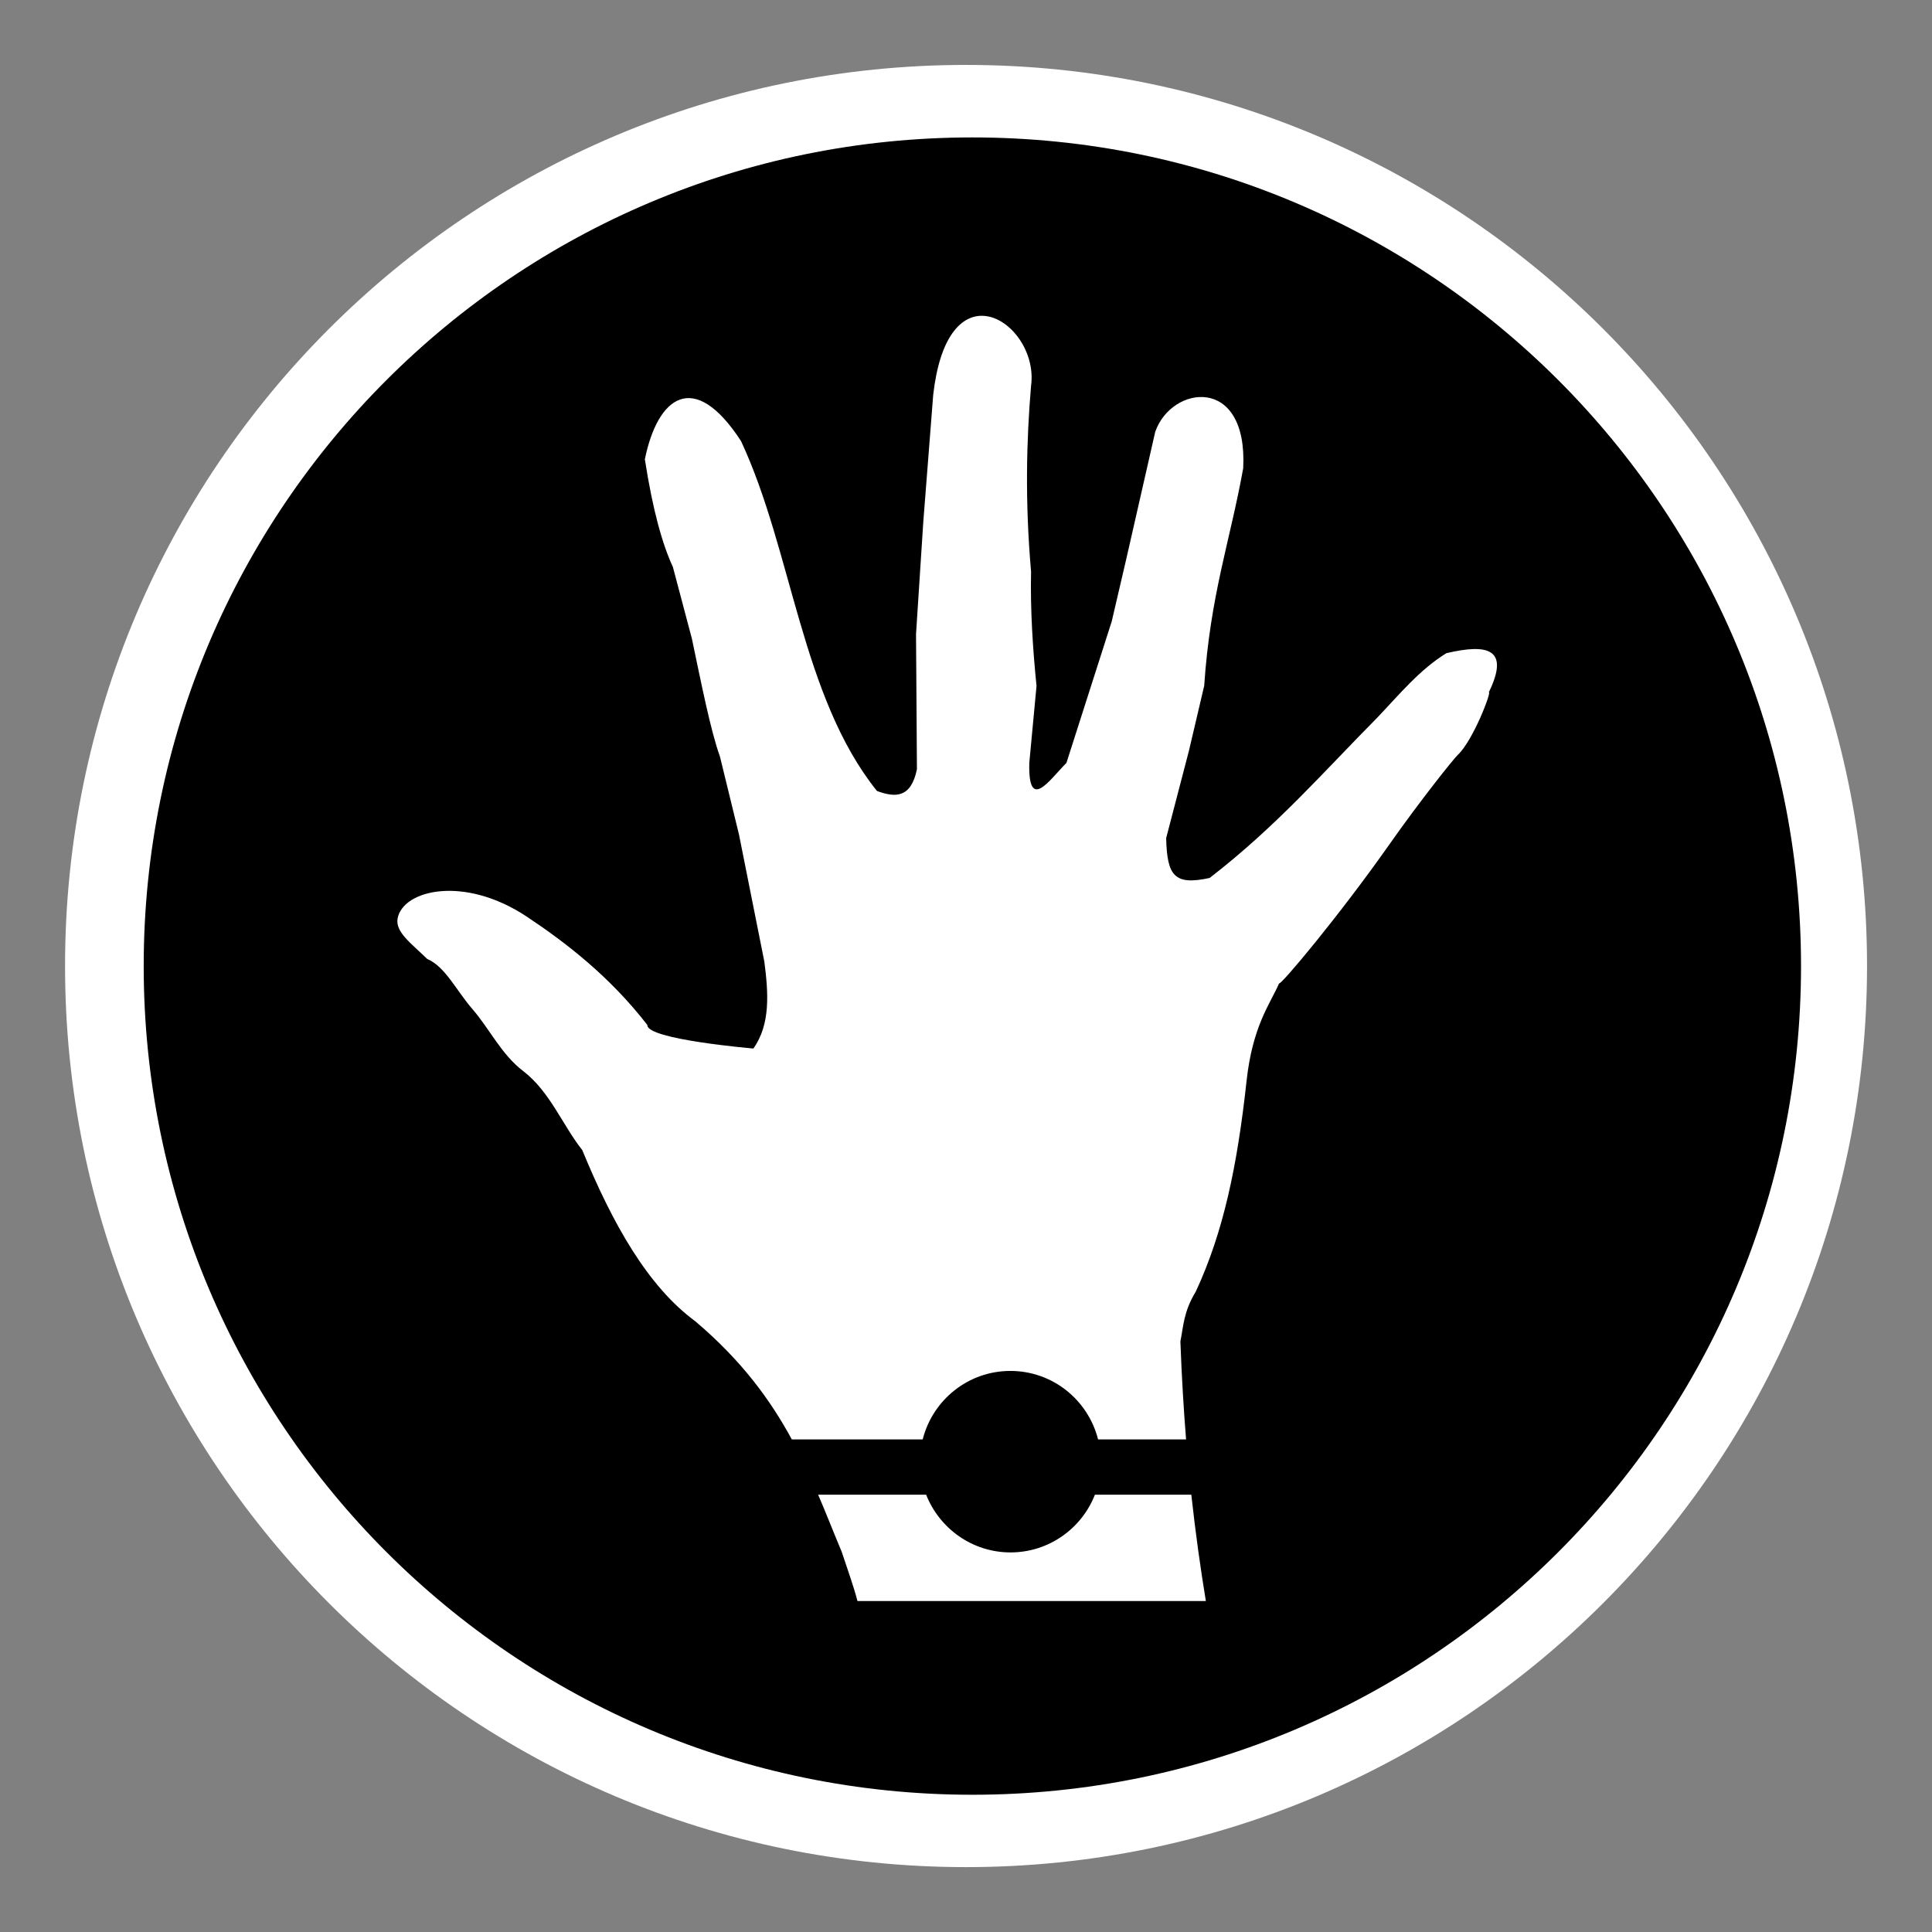 <?xml version="1.0" encoding="utf-8"?>
<!-- Generator: Adobe Illustrator 15.1.0, SVG Export Plug-In . SVG Version: 6.00 Build 0)  -->
<!DOCTYPE svg PUBLIC "-//W3C//DTD SVG 1.1//EN" "http://www.w3.org/Graphics/SVG/1.1/DTD/svg11.dtd">
<svg version="1.1"
	 id="Layer_1" sodipodi:docname="ecobee.svg" inkscape:version="0.48.2 r9819" xmlns:rdf="http://www.w3.org/1999/02/22-rdf-syntax-ns#" xmlns:sodipodi="http://sodipodi.sourceforge.net/DTD/sodipodi-0.dtd" xmlns:inkscape="http://www.inkscape.org/namespaces/inkscape" xmlns:dc="http://purl.org/dc/elements/1.1/" xmlns:cc="http://creativecommons.org/ns#" xmlns:svg="http://www.w3.org/2000/svg"
	 xmlns="http://www.w3.org/2000/svg" xmlns:xlink="http://www.w3.org/1999/xlink" x="0px" y="0px" width="44.637px"
	 height="44.637px" viewBox="0 0 44.637 44.637" enable-background="new 0 0 44.637 44.637" xml:space="preserve">
<rect x="0" y="0" width="44.637" height="44.637" fill="#808080" stroke="none"/>
<path fill="#FFFFFF" d="M22.32,43.138c-11.498,0-20.817-9.322-20.817-20.818C1.501,10.823,10.822,1.5,22.32,1.5
	c11.496,0,20.816,9.323,20.816,20.818C43.136,33.815,33.816,43.138,22.32,43.138z"/>
<g>
	<path d="M22.465,3.175C11.892,3.175,3.32,11.747,3.32,22.32c0,10.573,8.573,19.146,19.146,19.146
		c10.574,0,19.144-8.571,19.145-19.146C41.61,11.746,33.039,3.175,22.465,3.175z M19.811,36.99c-0.094-0.36-0.23-0.729-0.367-1.145
		c-0.186-0.439-0.355-0.88-0.542-1.312h2.495c0.308,0.778,1.062,1.334,1.95,1.334s1.646-0.555,1.95-1.334h2.227
		c0.1,0.907,0.213,1.71,0.336,2.457H19.811z M33.68,17.442c-0.097,0.091-0.865,1.051-1.58,2.068
		c-1.157,1.646-2.521,3.271-2.547,3.209c-0.213,0.485-0.615,0.987-0.753,2.262c-0.214,1.957-0.534,3.488-1.172,4.859
		c-0.283,0.466-0.284,0.791-0.356,1.152c0.03,0.832,0.076,1.574,0.131,2.264H25.37c-0.23-0.908-1.047-1.582-2.026-1.582
		c-0.979,0-1.796,0.674-2.026,1.582h-3.024c-0.496-0.914-1.158-1.82-2.226-2.726c-1.104-0.812-1.913-2.253-2.615-3.958
		c-0.449-0.565-0.749-1.355-1.363-1.824c-0.511-0.391-0.778-0.978-1.178-1.438c-0.366-0.421-0.626-0.979-1.041-1.154
		c-0.385-0.374-0.739-0.624-0.685-0.935c0.12-0.66,1.537-1.008,2.991-0.039c0.913,0.608,1.917,1.385,2.78,2.5
		c-0.021,0.334,2.45,0.543,2.45,0.543c0.397-0.563,0.347-1.281,0.252-2.01l-0.585-2.933l-0.44-1.802
		c-0.216-0.599-0.432-1.695-0.648-2.723l-0.439-1.656c-0.242-0.526-0.462-1.294-0.648-2.489c0.293-1.442,1.131-2.099,2.222-0.421
		c1.187,2.543,1.393,5.908,3.141,8.084c0.414,0.152,0.784,0.175,0.923-0.502l-0.021-3.12l0.168-2.597l0.229-2.934
		c0.153-1.349,0.645-1.83,1.129-1.826c0.624,0.006,1.242,0.812,1.132,1.617c-0.107,1.254-0.142,2.67,0,4.293
		c-0.02,0.875,0.042,1.815,0.126,2.641l-0.167,1.779c-0.029,1.148,0.463,0.397,0.858,0l1.047-3.271l0.336-1.442l0.668-2.934
		c0.37-1.077,2.143-1.327,2.033,0.839c-0.3,1.674-0.761,2.926-0.901,5.026l-0.354,1.507l-0.525,2.013
		c0.022,0.872,0.188,1.098,1.005,0.92c1.546-1.193,2.641-2.462,3.876-3.707c0.507-0.533,0.981-1.111,1.594-1.486
		c0.965-0.227,1.467-0.097,0.979,0.905C34.473,15.958,34.039,17.106,33.68,17.442z"/>
</g>
</svg>
